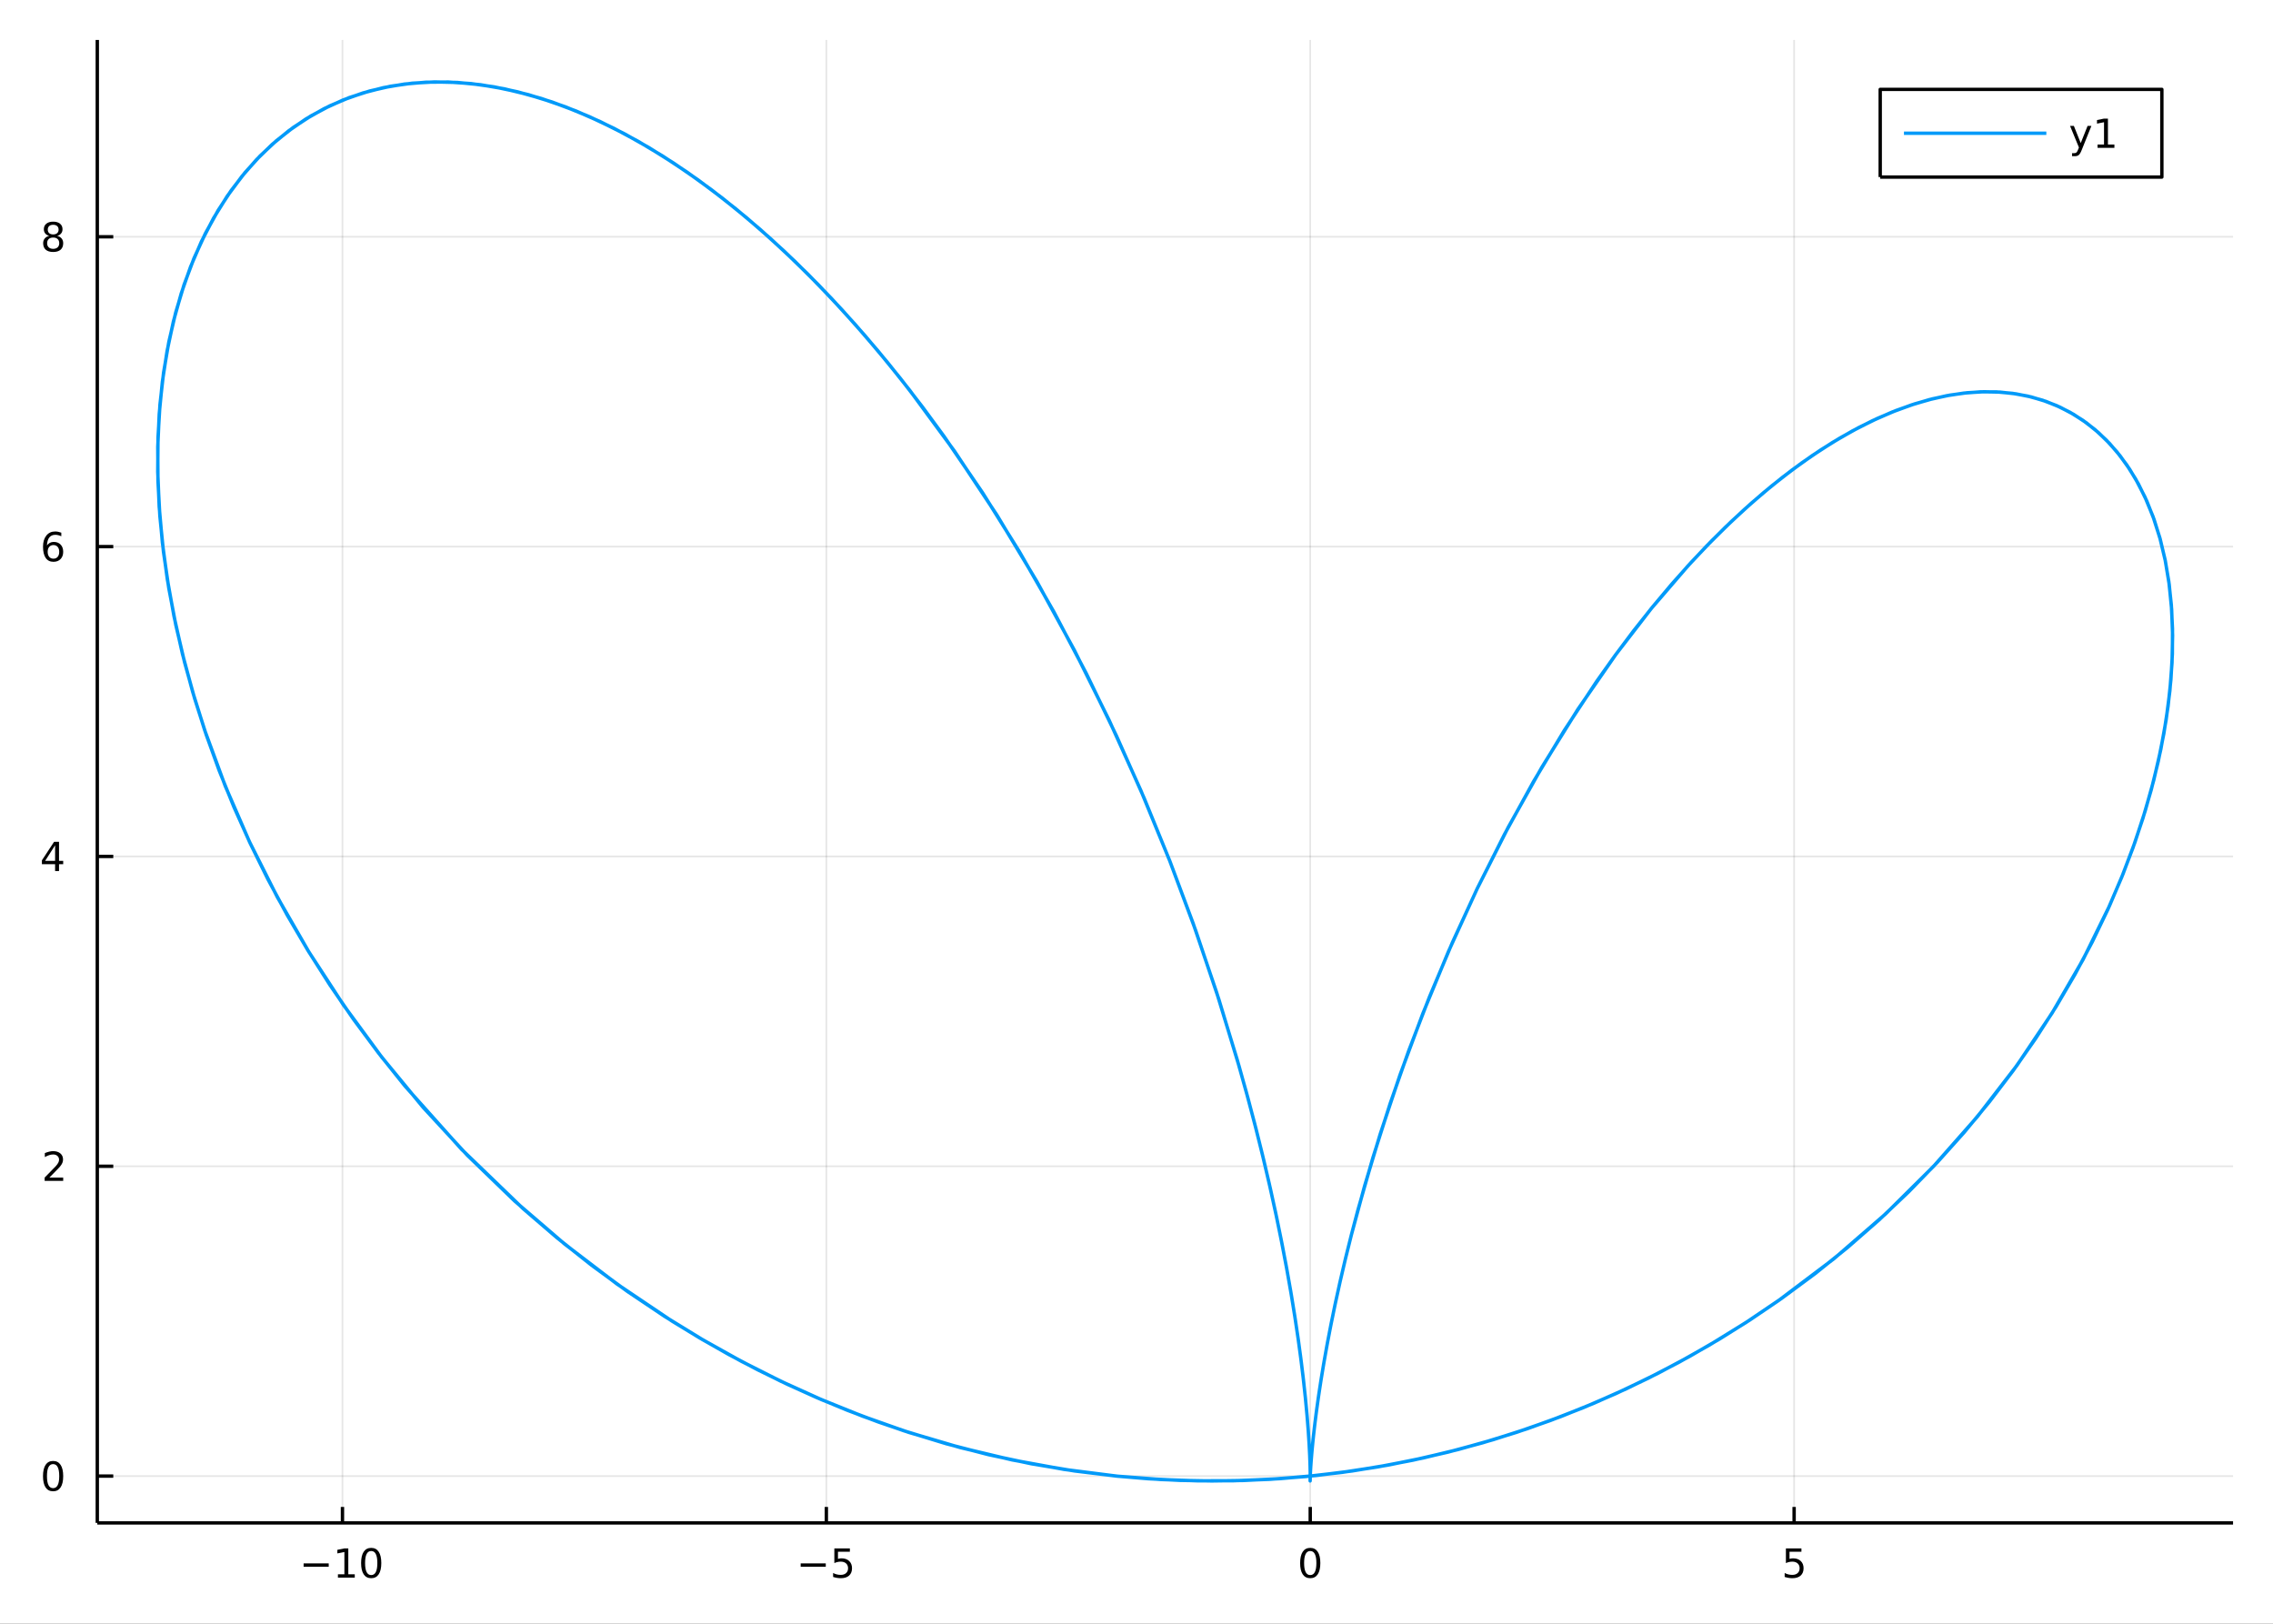 <?xml version="1.0" encoding="utf-8"?>
<svg xmlns="http://www.w3.org/2000/svg" xmlns:xlink="http://www.w3.org/1999/xlink" width="672" height="480" viewBox="0 0 2688 1920">
<rect x="0" y="0" width="2688" height="1920" fill="#333333" stroke="none"/>
<defs>
  <clipPath id="clip580">
    <rect x="0" y="0" width="2688" height="1920"/>
  </clipPath>
</defs>
<path clip-path="url(#clip580)" d="
M0 1920 L2688 1920 L2688 0 L0 0  Z
  " fill="#ffffff" fill-rule="evenodd" fill-opacity="1"/>
<defs>
  <clipPath id="clip581">
    <rect x="537" y="0" width="1883" height="1883"/>
  </clipPath>
</defs>
<path clip-path="url(#clip580)" d="
M115.057 1800.78 L2640.76 1800.78 L2640.76 47.244 L115.057 47.244  Z
  " fill="#ffffff" fill-rule="evenodd" fill-opacity="1"/>
<defs>
  <clipPath id="clip582">
    <rect x="115" y="47" width="2527" height="1755"/>
  </clipPath>
</defs>
<polyline clip-path="url(#clip582)" style="stroke:#000000; stroke-linecap:butt; stroke-linejoin:round; stroke-width:2; stroke-opacity:0.1; fill:none" points="
  404.988,1800.78 404.988,47.244 
  "/>
<polyline clip-path="url(#clip582)" style="stroke:#000000; stroke-linecap:butt; stroke-linejoin:round; stroke-width:2; stroke-opacity:0.1; fill:none" points="
  977.223,1800.78 977.223,47.244 
  "/>
<polyline clip-path="url(#clip582)" style="stroke:#000000; stroke-linecap:butt; stroke-linejoin:round; stroke-width:2; stroke-opacity:0.1; fill:none" points="
  1549.46,1800.78 1549.46,47.244 
  "/>
<polyline clip-path="url(#clip582)" style="stroke:#000000; stroke-linecap:butt; stroke-linejoin:round; stroke-width:2; stroke-opacity:0.1; fill:none" points="
  2121.69,1800.78 2121.69,47.244 
  "/>
<polyline clip-path="url(#clip580)" style="stroke:#000000; stroke-linecap:butt; stroke-linejoin:round; stroke-width:4; stroke-opacity:1; fill:none" points="
  115.057,1800.78 2640.76,1800.78 
  "/>
<polyline clip-path="url(#clip580)" style="stroke:#000000; stroke-linecap:butt; stroke-linejoin:round; stroke-width:4; stroke-opacity:1; fill:none" points="
  404.988,1800.78 404.988,1781.88 
  "/>
<polyline clip-path="url(#clip580)" style="stroke:#000000; stroke-linecap:butt; stroke-linejoin:round; stroke-width:4; stroke-opacity:1; fill:none" points="
  977.223,1800.78 977.223,1781.88 
  "/>
<polyline clip-path="url(#clip580)" style="stroke:#000000; stroke-linecap:butt; stroke-linejoin:round; stroke-width:4; stroke-opacity:1; fill:none" points="
  1549.46,1800.78 1549.46,1781.88 
  "/>
<polyline clip-path="url(#clip580)" style="stroke:#000000; stroke-linecap:butt; stroke-linejoin:round; stroke-width:4; stroke-opacity:1; fill:none" points="
  2121.69,1800.78 2121.69,1781.88 
  "/>
<path clip-path="url(#clip580)" d="M359.051 1848.65 L388.727 1848.65 L388.727 1852.59 L359.051 1852.59 L359.051 1848.65 Z" fill="#000000" fill-rule="evenodd" fill-opacity="1" /><path clip-path="url(#clip580)" d="M399.63 1861.55 L407.268 1861.55 L407.268 1835.18 L398.958 1836.85 L398.958 1832.59 L407.222 1830.92 L411.898 1830.92 L411.898 1861.55 L419.537 1861.55 L419.537 1865.48 L399.63 1865.48 L399.63 1861.55 Z" fill="#000000" fill-rule="evenodd" fill-opacity="1" /><path clip-path="url(#clip580)" d="M438.981 1834 Q435.37 1834 433.541 1837.57 Q431.736 1841.11 431.736 1848.24 Q431.736 1855.34 433.541 1858.91 Q435.37 1862.45 438.981 1862.45 Q442.615 1862.45 444.421 1858.91 Q446.25 1855.34 446.25 1848.24 Q446.25 1841.11 444.421 1837.57 Q442.615 1834 438.981 1834 M438.981 1830.3 Q444.791 1830.3 447.847 1834.9 Q450.926 1839.49 450.926 1848.24 Q450.926 1856.96 447.847 1861.57 Q444.791 1866.15 438.981 1866.15 Q433.171 1866.15 430.092 1861.57 Q427.037 1856.96 427.037 1848.24 Q427.037 1839.49 430.092 1834.9 Q433.171 1830.3 438.981 1830.3 Z" fill="#000000" fill-rule="evenodd" fill-opacity="1" /><path clip-path="url(#clip580)" d="M946.864 1848.65 L976.54 1848.65 L976.54 1852.59 L946.864 1852.59 L946.864 1848.65 Z" fill="#000000" fill-rule="evenodd" fill-opacity="1" /><path clip-path="url(#clip580)" d="M986.679 1830.92 L1005.04 1830.92 L1005.04 1834.86 L990.961 1834.86 L990.961 1843.33 Q991.98 1842.98 992.998 1842.82 Q994.017 1842.64 995.035 1842.64 Q1000.82 1842.64 1004.2 1845.81 Q1007.58 1848.98 1007.58 1854.4 Q1007.58 1859.97 1004.11 1863.08 Q1000.64 1866.15 994.318 1866.15 Q992.142 1866.15 989.873 1865.78 Q987.628 1865.41 985.221 1864.67 L985.221 1859.97 Q987.304 1861.11 989.526 1861.66 Q991.748 1862.22 994.225 1862.22 Q998.23 1862.22 1000.57 1860.11 Q1002.91 1858.01 1002.91 1854.4 Q1002.91 1850.78 1000.57 1848.68 Q998.23 1846.57 994.225 1846.57 Q992.35 1846.57 990.475 1846.99 Q988.623 1847.4 986.679 1848.28 L986.679 1830.92 Z" fill="#000000" fill-rule="evenodd" fill-opacity="1" /><path clip-path="url(#clip580)" d="M1549.46 1834 Q1545.85 1834 1544.02 1837.57 Q1542.21 1841.11 1542.21 1848.24 Q1542.21 1855.34 1544.02 1858.91 Q1545.85 1862.45 1549.46 1862.45 Q1553.09 1862.45 1554.9 1858.91 Q1556.73 1855.34 1556.73 1848.24 Q1556.73 1841.11 1554.9 1837.57 Q1553.09 1834 1549.46 1834 M1549.46 1830.3 Q1555.27 1830.3 1558.32 1834.9 Q1561.4 1839.49 1561.4 1848.24 Q1561.4 1856.96 1558.32 1861.57 Q1555.27 1866.15 1549.46 1866.15 Q1543.65 1866.15 1540.57 1861.57 Q1537.51 1856.96 1537.51 1848.24 Q1537.51 1839.49 1540.57 1834.9 Q1543.65 1830.3 1549.46 1830.3 Z" fill="#000000" fill-rule="evenodd" fill-opacity="1" /><path clip-path="url(#clip580)" d="M2111.97 1830.92 L2130.33 1830.92 L2130.33 1834.86 L2116.25 1834.86 L2116.25 1843.33 Q2117.27 1842.98 2118.29 1842.82 Q2119.31 1842.64 2120.33 1842.64 Q2126.11 1842.64 2129.49 1845.81 Q2132.87 1848.98 2132.87 1854.4 Q2132.87 1859.97 2129.4 1863.08 Q2125.93 1866.15 2119.61 1866.15 Q2117.43 1866.15 2115.16 1865.78 Q2112.92 1865.41 2110.51 1864.67 L2110.51 1859.97 Q2112.6 1861.11 2114.82 1861.66 Q2117.04 1862.22 2119.52 1862.22 Q2123.52 1862.22 2125.86 1860.11 Q2128.2 1858.01 2128.2 1854.4 Q2128.2 1850.78 2125.86 1848.68 Q2123.52 1846.57 2119.52 1846.57 Q2117.64 1846.57 2115.77 1846.99 Q2113.91 1847.4 2111.97 1848.28 L2111.97 1830.92 Z" fill="#000000" fill-rule="evenodd" fill-opacity="1" /><polyline clip-path="url(#clip582)" style="stroke:#000000; stroke-linecap:butt; stroke-linejoin:round; stroke-width:2; stroke-opacity:0.1; fill:none" points="
  115.057,1745.43 2640.76,1745.43 
  "/>
<polyline clip-path="url(#clip582)" style="stroke:#000000; stroke-linecap:butt; stroke-linejoin:round; stroke-width:2; stroke-opacity:0.1; fill:none" points="
  115.057,1379.07 2640.76,1379.07 
  "/>
<polyline clip-path="url(#clip582)" style="stroke:#000000; stroke-linecap:butt; stroke-linejoin:round; stroke-width:2; stroke-opacity:0.1; fill:none" points="
  115.057,1012.72 2640.76,1012.72 
  "/>
<polyline clip-path="url(#clip582)" style="stroke:#000000; stroke-linecap:butt; stroke-linejoin:round; stroke-width:2; stroke-opacity:0.1; fill:none" points="
  115.057,646.361 2640.76,646.361 
  "/>
<polyline clip-path="url(#clip582)" style="stroke:#000000; stroke-linecap:butt; stroke-linejoin:round; stroke-width:2; stroke-opacity:0.1; fill:none" points="
  115.057,280.005 2640.76,280.005 
  "/>
<polyline clip-path="url(#clip580)" style="stroke:#000000; stroke-linecap:butt; stroke-linejoin:round; stroke-width:4; stroke-opacity:1; fill:none" points="
  115.057,1800.78 115.057,47.244 
  "/>
<polyline clip-path="url(#clip580)" style="stroke:#000000; stroke-linecap:butt; stroke-linejoin:round; stroke-width:4; stroke-opacity:1; fill:none" points="
  115.057,1745.43 133.955,1745.43 
  "/>
<polyline clip-path="url(#clip580)" style="stroke:#000000; stroke-linecap:butt; stroke-linejoin:round; stroke-width:4; stroke-opacity:1; fill:none" points="
  115.057,1379.07 133.955,1379.07 
  "/>
<polyline clip-path="url(#clip580)" style="stroke:#000000; stroke-linecap:butt; stroke-linejoin:round; stroke-width:4; stroke-opacity:1; fill:none" points="
  115.057,1012.72 133.955,1012.72 
  "/>
<polyline clip-path="url(#clip580)" style="stroke:#000000; stroke-linecap:butt; stroke-linejoin:round; stroke-width:4; stroke-opacity:1; fill:none" points="
  115.057,646.361 133.955,646.361 
  "/>
<polyline clip-path="url(#clip580)" style="stroke:#000000; stroke-linecap:butt; stroke-linejoin:round; stroke-width:4; stroke-opacity:1; fill:none" points="
  115.057,280.005 133.955,280.005 
  "/>
<path clip-path="url(#clip580)" d="M62.793 1731.23 Q59.182 1731.23 57.353 1734.79 Q55.547 1738.33 55.547 1745.46 Q55.547 1752.57 57.353 1756.13 Q59.182 1759.68 62.793 1759.68 Q66.427 1759.68 68.233 1756.13 Q70.061 1752.57 70.061 1745.46 Q70.061 1738.33 68.233 1734.79 Q66.427 1731.23 62.793 1731.23 M62.793 1727.52 Q68.603 1727.52 71.659 1732.13 Q74.737 1736.71 74.737 1745.46 Q74.737 1754.19 71.659 1758.8 Q68.603 1763.38 62.793 1763.38 Q56.983 1763.38 53.904 1758.8 Q50.848 1754.19 50.848 1745.46 Q50.848 1736.71 53.904 1732.13 Q56.983 1727.52 62.793 1727.52 Z" fill="#000000" fill-rule="evenodd" fill-opacity="1" /><path clip-path="url(#clip580)" d="M58.418 1392.42 L74.737 1392.42 L74.737 1396.35 L52.793 1396.35 L52.793 1392.42 Q55.455 1389.66 60.038 1385.03 Q64.645 1380.38 65.825 1379.04 Q68.07 1376.51 68.95 1374.78 Q69.853 1373.02 69.853 1371.33 Q69.853 1368.58 67.909 1366.84 Q65.987 1365.1 62.885 1365.1 Q60.686 1365.1 58.233 1365.87 Q55.802 1366.63 53.024 1368.18 L53.024 1363.46 Q55.848 1362.33 58.302 1361.75 Q60.756 1361.17 62.793 1361.17 Q68.163 1361.17 71.358 1363.85 Q74.552 1366.54 74.552 1371.03 Q74.552 1373.16 73.742 1375.08 Q72.955 1376.98 70.848 1379.57 Q70.27 1380.24 67.168 1383.46 Q64.066 1386.65 58.418 1392.42 Z" fill="#000000" fill-rule="evenodd" fill-opacity="1" /><path clip-path="url(#clip580)" d="M65.154 999.511 L53.348 1017.96 L65.154 1017.96 L65.154 999.511 M63.927 995.437 L69.807 995.437 L69.807 1017.96 L74.737 1017.96 L74.737 1021.85 L69.807 1021.85 L69.807 1030 L65.154 1030 L65.154 1021.85 L49.552 1021.85 L49.552 1017.33 L63.927 995.437 Z" fill="#000000" fill-rule="evenodd" fill-opacity="1" /><path clip-path="url(#clip580)" d="M63.209 644.498 Q60.061 644.498 58.209 646.65 Q56.381 648.803 56.381 652.553 Q56.381 656.28 58.209 658.456 Q60.061 660.609 63.209 660.609 Q66.358 660.609 68.186 658.456 Q70.038 656.28 70.038 652.553 Q70.038 648.803 68.186 646.65 Q66.358 644.498 63.209 644.498 M72.492 629.845 L72.492 634.104 Q70.733 633.271 68.927 632.831 Q67.145 632.391 65.385 632.391 Q60.756 632.391 58.302 635.516 Q55.871 638.641 55.524 644.961 Q56.89 642.947 58.95 641.882 Q61.01 640.794 63.487 640.794 Q68.695 640.794 71.705 643.965 Q74.737 647.113 74.737 652.553 Q74.737 657.877 71.589 661.095 Q68.441 664.312 63.209 664.312 Q57.214 664.312 54.043 659.729 Q50.872 655.123 50.872 646.396 Q50.872 638.201 54.76 633.34 Q58.649 628.456 65.2 628.456 Q66.959 628.456 68.742 628.803 Q70.547 629.151 72.492 629.845 Z" fill="#000000" fill-rule="evenodd" fill-opacity="1" /><path clip-path="url(#clip580)" d="M62.885 280.873 Q59.552 280.873 57.631 282.656 Q55.733 284.438 55.733 287.563 Q55.733 290.688 57.631 292.47 Q59.552 294.253 62.885 294.253 Q66.219 294.253 68.14 292.47 Q70.061 290.665 70.061 287.563 Q70.061 284.438 68.14 282.656 Q66.242 280.873 62.885 280.873 M58.209 278.883 Q55.2 278.142 53.51 276.082 Q51.844 274.021 51.844 271.059 Q51.844 266.915 54.784 264.508 Q57.746 262.1 62.885 262.1 Q68.047 262.1 70.987 264.508 Q73.927 266.915 73.927 271.059 Q73.927 274.021 72.237 276.082 Q70.57 278.142 67.584 278.883 Q70.964 279.67 72.839 281.961 Q74.737 284.253 74.737 287.563 Q74.737 292.586 71.659 295.271 Q68.603 297.957 62.885 297.957 Q57.168 297.957 54.089 295.271 Q51.034 292.586 51.034 287.563 Q51.034 284.253 52.932 281.961 Q54.83 279.67 58.209 278.883 M56.496 271.498 Q56.496 274.184 58.163 275.688 Q59.853 277.193 62.885 277.193 Q65.895 277.193 67.584 275.688 Q69.297 274.184 69.297 271.498 Q69.297 268.813 67.584 267.309 Q65.895 265.804 62.885 265.804 Q59.853 265.804 58.163 267.309 Q56.496 268.813 56.496 271.498 Z" fill="#000000" fill-rule="evenodd" fill-opacity="1" /><polyline clip-path="url(#clip582)" style="stroke:#009af9; stroke-linecap:butt; stroke-linejoin:round; stroke-width:4; stroke-opacity:1; fill:none" points="
  1320.56,1745.43 1358.03,1748.56 1395.51,1750.47 1432.96,1751.15 1470.34,1750.61 1513.41,1748.47 1556.27,1744.72 1598.87,1739.38 1641.14,1732.45 1683.04,1723.97 
  1724.5,1713.97 1765.46,1702.46 1805.88,1689.49 1845.69,1675.08 1884.85,1659.29 1923.29,1642.15 1960.99,1623.7 1997.87,1604 2033.9,1583.09 2069.04,1561.03 
  2103.23,1537.87 2168.62,1488.51 2229.76,1435.49 2286.39,1379.34 2338.24,1320.61 2385.13,1259.87 2426.87,1197.71 2463.34,1134.73 2494.44,1071.53 2510.53,1033.7 
  2524.66,996.134 2536.82,958.971 2547.03,922.336 2555.29,886.353 2561.62,851.147 2566.05,816.838 2568.59,783.543 2569.27,751.376 2568.14,720.447 2565.23,690.861 
  2560.58,662.719 2554.23,636.117 2546.25,611.145 2536.68,587.889 2525.59,566.427 2515.07,549.736 2503.53,534.42 2491.03,520.516 2477.6,508.059 2463.29,497.079 
  2448.14,487.601 2432.2,479.65 2415.5,473.245 2398.11,468.401 2380.06,465.129 2361.41,463.438 2342.2,463.332 2322.49,464.811 2302.31,467.871 2281.73,472.506 
  2260.79,478.703 2237.7,487.188 2214.3,497.475 2190.67,509.535 2166.86,523.333 2142.93,538.83 2118.94,555.981 2094.97,574.737 2071.05,595.045 2047.25,616.846 
  2023.62,640.077 2000.22,664.672 1977.1,690.561 1954.3,717.669 1931.88,745.918 1909.88,775.226 1888.33,805.511 1849.96,863.612 1813.51,924.161 1779.19,986.565 
  1747.17,1050.21 1717.57,1114.46 1690.49,1178.69 1665.99,1242.26 1644.09,1304.53 1623.5,1369.15 1605.84,1430.81 1598.08,1460.31 1591,1488.8 1584.6,1516.2 
  1578.85,1542.43 1573.73,1567.42 1569.2,1591.08 1565.25,1613.34 1561.83,1634.14 1558.93,1653.42 1556.49,1671.11 1554.49,1687.15 1552.89,1701.5 1551.49,1715.94 
  1550.49,1727.98 1549.85,1737.56 1549.49,1744.62 1549.34,1749.14 1549.33,1751.08 1549.4,1750.41 1549.45,1747.12 1549.43,1741.22 1549.26,1732.71 1548.87,1721.61 
  1548.17,1707.93 1547.12,1691.71 1545.62,1673.01 1543.62,1651.86 1541.04,1628.33 1538.22,1605.48 1534.86,1580.87 1530.9,1554.54 1526.32,1526.56 1521.07,1497.01 
  1515.12,1465.96 1508.44,1433.48 1500.98,1399.65 1492.74,1364.58 1483.67,1328.33 1473.76,1291.01 1462.98,1252.71 1438.78,1173.58 1410.96,1091.76 1383.54,1018.47 
  1353.3,944.368 1320.27,870.047 1284.51,796.114 1246.12,723.172 1205.22,651.817 1161.98,582.635 1116.57,516.193 1090.98,481.324 1064.85,447.517 1038.23,414.855 
  1011.14,383.418 983.644,353.284 955.781,324.526 927.603,297.215 899.16,271.419 870.504,247.199 841.689,224.617 812.771,203.727 783.807,184.58 754.855,167.225 
  725.973,151.704 697.222,138.054 668.663,126.31 640.189,116.448 612.033,108.568 584.26,102.69 556.931,98.829 530.112,96.993 503.864,97.188 478.251,99.413 
  453.334,103.663 429.177,109.927 405.84,118.189 383.382,128.429 361.862,140.621 341.339,154.735 321.868,170.736 303.504,188.583 286.3,208.233 268.69,231.997 
  252.626,257.833 238.172,285.66 225.386,315.396 214.324,346.949 205.039,380.224 197.579,415.12 191.987,451.53 188.304,489.344 186.564,528.449 186.798,568.725 
  189.033,610.051 193.289,652.302 199.583,695.35 207.925,739.066 218.323,783.317 230.125,825.798 243.785,868.527 259.297,911.39 276.648,954.27 295.822,997.051 
  316.8,1039.62 339.557,1081.86 364.065,1123.65 390.292,1164.89 418.202,1205.46 447.754,1245.26 478.904,1284.18 545.807,1358.98 618.486,1429.05 658.396,1463.38 
  699.666,1496.13 742.222,1527.22 785.982,1556.57 830.866,1584.08 876.789,1609.7 923.662,1633.35 971.396,1654.96 1019.9,1674.49 1069.08,1691.88 1118.84,1707.1 
  1169.08,1720.09 1219.7,1730.85 1270.62,1739.33 1321.72,1745.54 1372.9,1749.47 1415.99,1750.99 1459,1750.9 1501.89,1749.21 1544.59,1745.91 1587.04,1741.02 
  1629.19,1734.58 1670.98,1726.58 1712.36,1717.07 1753.26,1706.06 1793.64,1693.59 1833.43,1679.69 1872.59,1664.41 1911.07,1647.78 1948.82,1629.84 1985.78,1610.64 
  2021.91,1590.23 2064.83,1563.76 2106.38,1535.65 2146.46,1506.03 2185.02,1474.99 2221.98,1442.65 2257.29,1409.13 2290.88,1374.55 2322.71,1339.04 2352.73,1302.72 
  2380.89,1265.72 2407.16,1228.17 2431.51,1190.22 2453.9,1151.99 2474.33,1113.62 2492.77,1075.24 2509.2,1036.99 2522.51,1002.18 2534.13,967.694 2544.07,933.636 
  2552.34,900.104 2558.96,867.196 2563.92,835.011 2567.27,803.641 2569.01,773.179 2569.16,743.714 2567.77,715.332 2564.86,688.116 2560.46,662.145 2554.61,637.496 
  2547.36,614.24 2538.74,592.444 2528.81,572.173 2518.5,554.857 2507.15,538.934 2494.8,524.445 2481.48,511.425 2467.25,499.906 2452.15,489.917 2436.23,481.483 
  2419.53,474.625 2402.1,469.359 2384,465.699 2365.26,463.654 2345.94,463.229 2326.1,464.425 2305.78,467.239 2285.03,471.663 2263.91,477.688 2242.19,485.407 
  2220.18,494.733 2197.95,505.642 2175.55,518.106 2153.02,532.094 2130.42,547.57 2107.8,564.495 2085.21,582.825 2062.7,602.514 2040.3,623.512 2018.07,645.765 
  1996.06,669.216 1952.83,719.47 1910.95,773.762 1865.96,838.718 1823.38,907.211 1783.53,978.358 1746.67,1051.24 1713,1124.91 1682.65,1198.41 1655.7,1270.79 
  1632.18,1341.09 1613.79,1402.22 1598.1,1460.22 1591.23,1487.84 1585,1514.45 1579.38,1539.96 1574.35,1564.3 1569.88,1587.41 1565.96,1609.23 1562.54,1629.68 
  1559.61,1648.71 1557.14,1666.26 1555.08,1682.29 1553.4,1696.74 1552.08,1709.57 1550.95,1722.21 1550.16,1732.63 1549.67,1740.76 1549.41,1746.58 1549.33,1750.05 
  1549.35,1751.15 1549.41,1749.86 1549.46,1746.17 1549.42,1740.08 1549.23,1731.6 1548.83,1720.74 1548.15,1707.52 1547.14,1691.99 1545.72,1674.16 1543.84,1654.1 
  1541.45,1631.85 1538.72,1609.35 1535.46,1585.08 1531.61,1559.09 1527.15,1531.46 1522.03,1502.25 1516.22,1471.53 1509.68,1439.37 1502.39,1405.87 1494.31,1371.1 
  1485.42,1335.15 1475.69,1298.11 1465.11,1260.09 1441.31,1181.45 1413.91,1100.06 1383.33,1017.95 1349.21,934.809 1311.58,851.496 1270.54,768.861 1226.26,687.752 
  1178.91,609.004 1128.75,533.43 1076.07,461.811 1049.68,428.692 1022.82,396.761 995.533,366.097 967.857,336.774 939.845,308.864 911.547,282.436 883.013,257.554 
  854.297,234.28 825.454,212.67 796.54,192.778 767.612,174.652 738.729,158.337 709.949,143.873 681.334,131.295 652.943,120.634 624.838,111.917 596.389,105.021 
  568.373,100.207 540.855,97.489 513.904,96.872 487.585,98.36 461.965,101.947 437.108,107.625 413.079,115.379 389.942,125.189 367.76,137.03 346.593,150.87 
  326.501,166.675 307.542,184.403 289.772,204.01 273.246,225.443 258.015,248.648 242.874,276.036 229.411,305.394 217.683,336.631 207.745,369.651 199.649,404.353 
  193.441,440.629 189.162,478.367 186.851,517.45 186.539,557.76 188.256,599.17 192.023,641.555 197.859,684.784 205.777,728.725 215.784,773.242 227.884,818.2 
  242.072,863.461 266.386,929.468 295.046,995.398 327.983,1060.83 365.105,1125.35 406.298,1188.54 451.425,1250 500.329,1309.35 552.829,1366.22 608.727,1420.24 
  667.806,1471.08 729.83,1518.44 794.547,1562.01 827.834,1582.3 861.693,1601.56 896.089,1619.74 930.986,1636.82 966.348,1652.79 1002.14,1667.62 1038.31,1681.28 
  1074.84,1693.77 1135.45,1711.65 1196.73,1726.25 1258.49,1737.52 1320.56,1745.43 
  "/>
<path clip-path="url(#clip580)" d="
M2223.5 209.375 L2556.57 209.375 L2556.57 105.695 L2223.5 105.695  Z
  " fill="#ffffff" fill-rule="evenodd" fill-opacity="1"/>
<polyline clip-path="url(#clip580)" style="stroke:#000000; stroke-linecap:butt; stroke-linejoin:round; stroke-width:4; stroke-opacity:1; fill:none" points="
  2223.5,209.375 2556.57,209.375 2556.57,105.695 2223.5,105.695 2223.5,209.375 
  "/>
<polyline clip-path="url(#clip580)" style="stroke:#009af9; stroke-linecap:butt; stroke-linejoin:round; stroke-width:4; stroke-opacity:1; fill:none" points="
  2251.57,157.535 2419.95,157.535 
  "/>
<path clip-path="url(#clip580)" d="M2461.85 177.223 Q2460.05 181.852 2458.33 183.264 Q2456.62 184.676 2453.75 184.676 L2450.35 184.676 L2450.35 181.112 L2452.85 181.112 Q2454.61 181.112 2455.58 180.278 Q2456.55 179.445 2457.73 176.343 L2458.5 174.399 L2448.01 148.889 L2452.52 148.889 L2460.62 169.167 L2468.73 148.889 L2473.24 148.889 L2461.85 177.223 Z" fill="#000000" fill-rule="evenodd" fill-opacity="1" /><path clip-path="url(#clip580)" d="M2480.53 170.88 L2488.17 170.88 L2488.17 144.515 L2479.86 146.181 L2479.86 141.922 L2488.12 140.255 L2492.8 140.255 L2492.8 170.88 L2500.44 170.88 L2500.44 174.815 L2480.53 174.815 L2480.53 170.88 Z" fill="#000000" fill-rule="evenodd" fill-opacity="1" /></svg>
